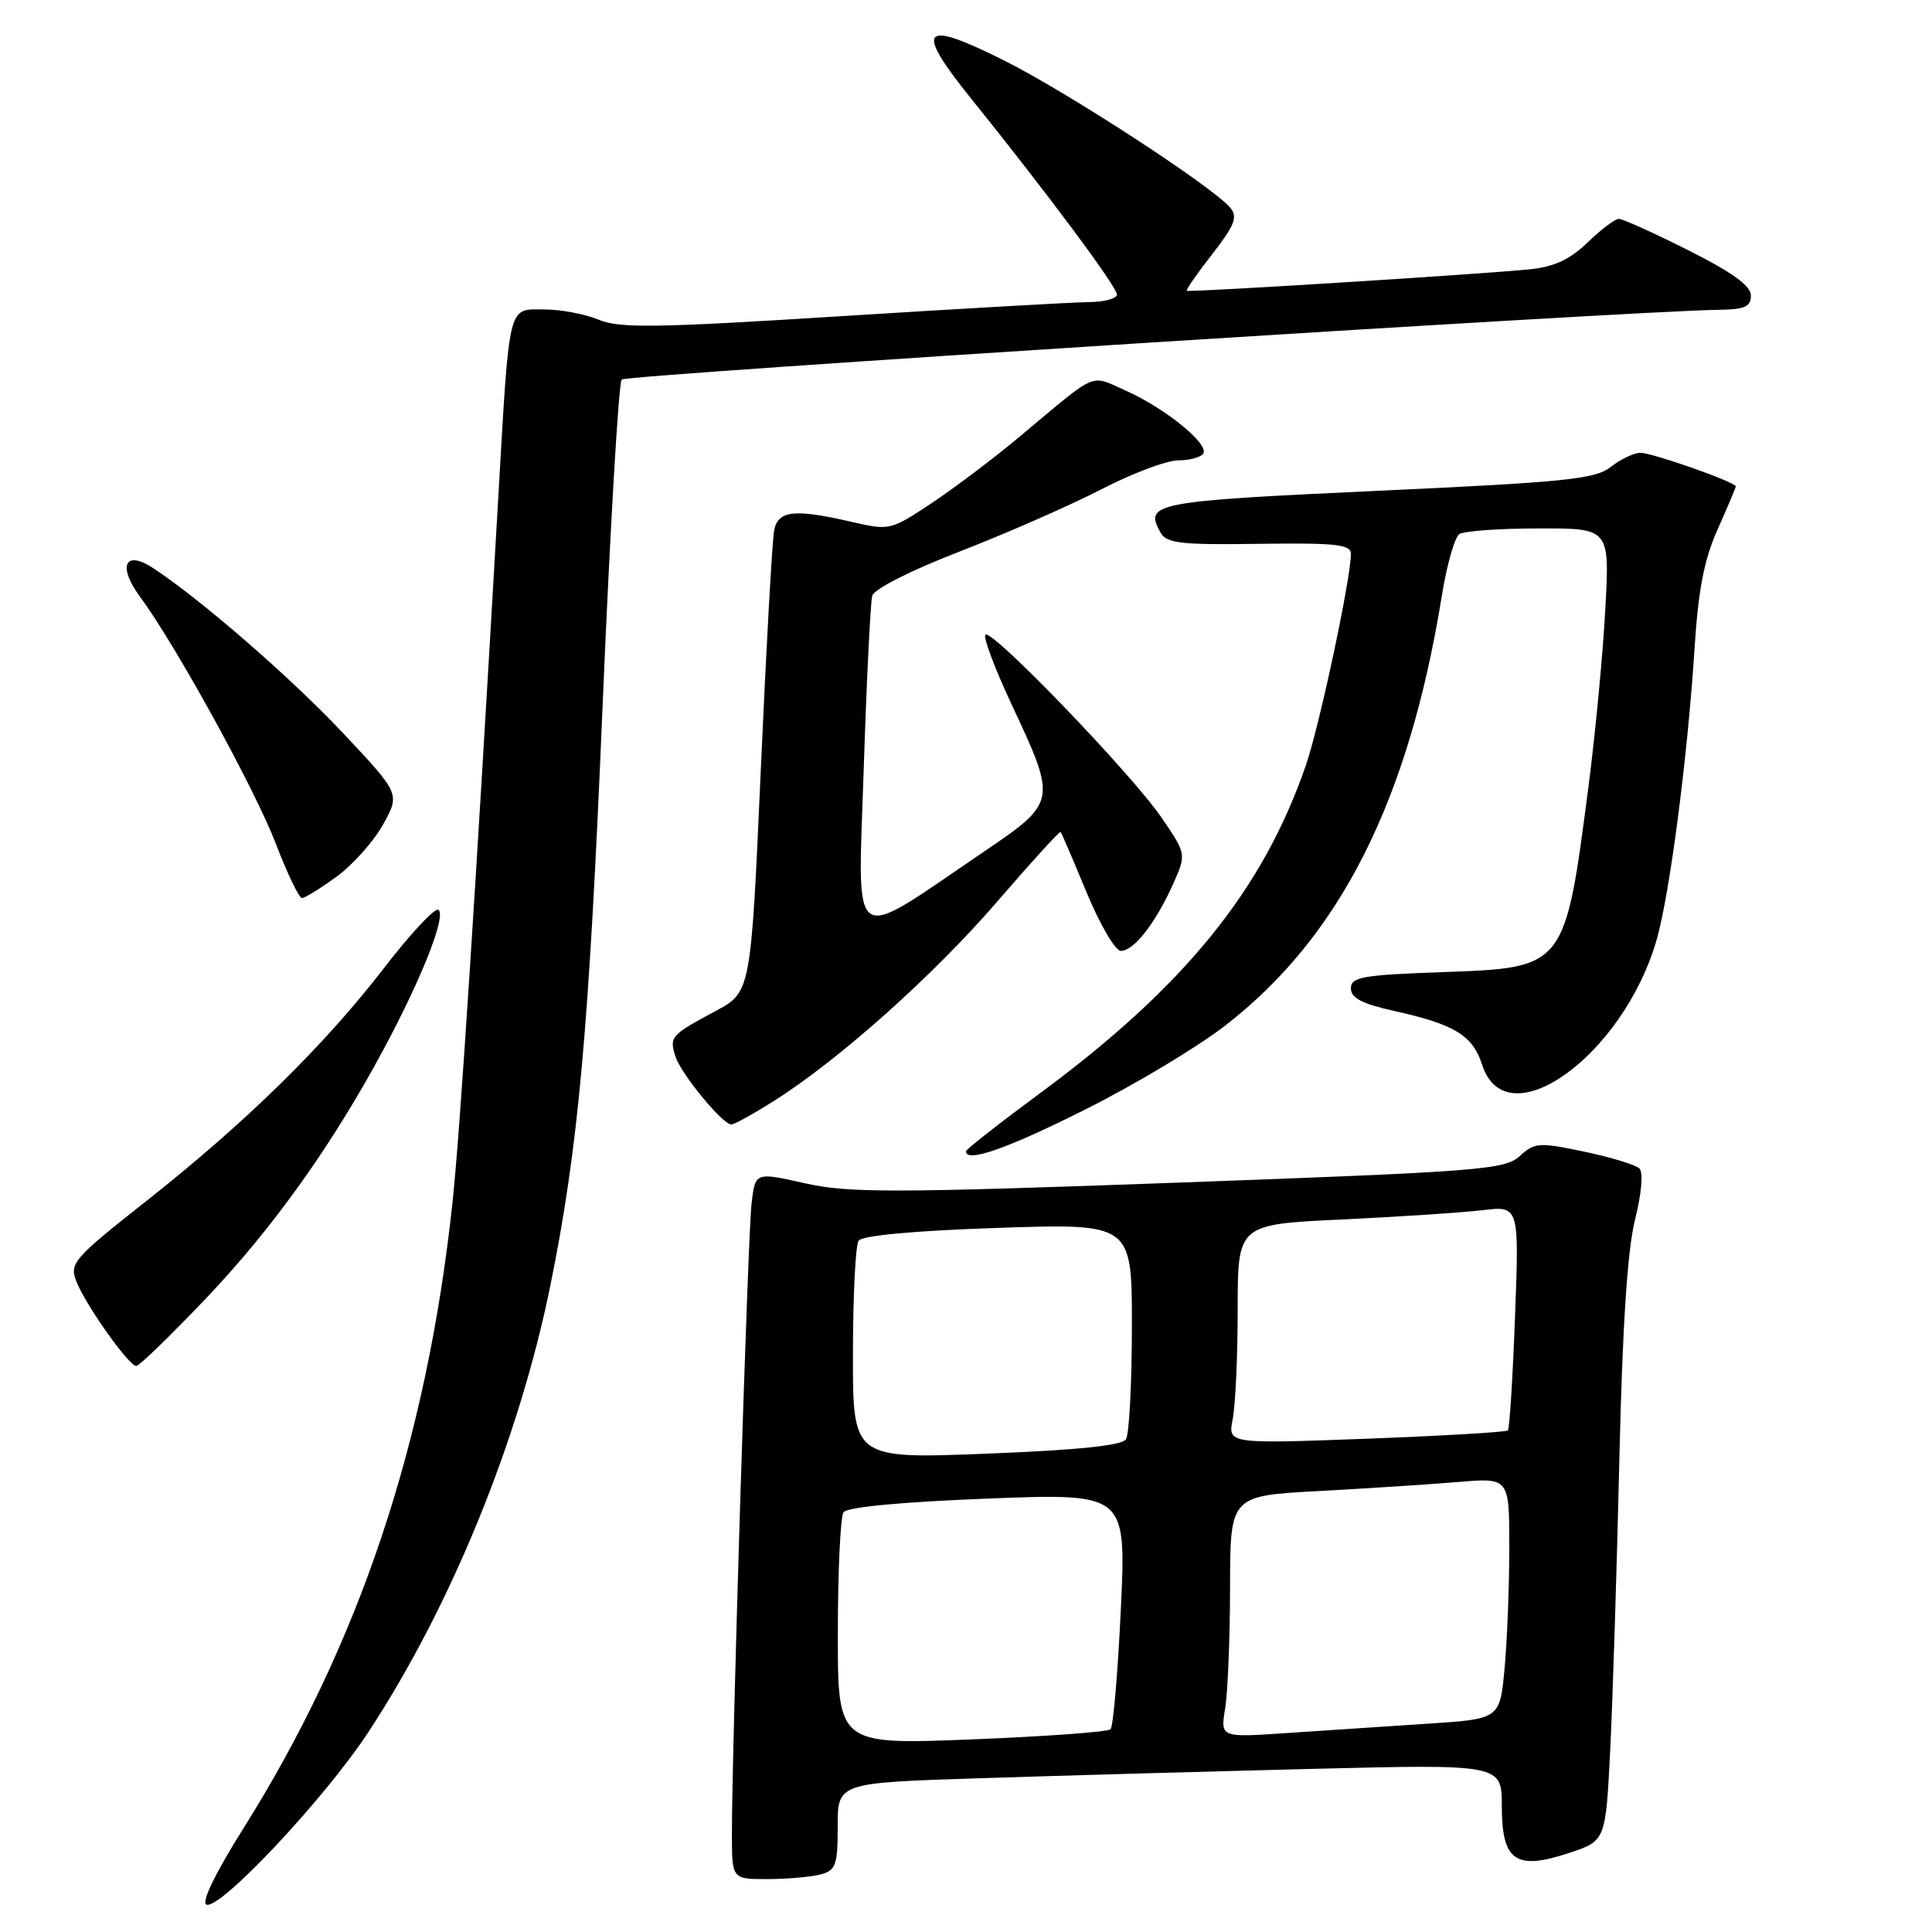 <?xml version="1.0" encoding="UTF-8" standalone="no"?>
<!DOCTYPE svg PUBLIC "-//W3C//DTD SVG 1.1//EN" "http://www.w3.org/Graphics/SVG/1.1/DTD/svg11.dtd" >
<svg xmlns="http://www.w3.org/2000/svg" xmlns:xlink="http://www.w3.org/1999/xlink" version="1.1" viewBox="0 0 256 256">
 <g >
 <path fill="currentColor"
d=" M 48.82 229.50 C 59.78 212.81 68.78 190.74 72.92 170.36 C 76.64 152.04 78.04 136.54 79.84 93.72 C 80.83 70.24 81.97 50.70 82.38 50.29 C 83.02 49.65 215.91 41.21 227.75 41.05 C 231.19 41.01 232.00 40.65 232.00 39.16 C 232.00 37.87 229.57 36.11 223.71 33.16 C 219.15 30.87 215.01 29.00 214.51 29.00 C 214.01 29.00 212.15 30.40 210.38 32.11 C 208.07 34.35 205.95 35.35 202.84 35.67 C 196.63 36.32 157.55 38.76 157.25 38.53 C 157.11 38.42 158.63 36.23 160.63 33.67 C 163.60 29.86 164.03 28.75 163.03 27.54 C 160.75 24.79 141.55 12.28 133.12 8.05 C 122.06 2.50 121.08 3.64 128.74 13.14 C 138.67 25.46 148.00 38.00 148.00 39.03 C 148.00 39.56 146.31 40.02 144.25 40.03 C 142.19 40.05 127.47 40.89 111.54 41.89 C 86.84 43.45 82.10 43.52 79.32 42.36 C 77.53 41.61 74.27 41.00 72.08 41.00 C 67.25 41.00 67.53 39.83 66.02 66.00 C 62.99 118.66 60.92 150.52 59.94 159.50 C 56.53 191.14 47.59 217.86 32.27 242.24 C 28.53 248.19 26.64 252.08 27.35 252.37 C 29.15 253.10 43.01 238.35 48.82 229.50 Z  M 108.75 248.37 C 110.75 247.83 111.00 247.14 111.00 242.00 C 111.00 236.23 111.00 236.23 129.75 235.63 C 140.06 235.29 159.86 234.74 173.75 234.39 C 199.00 233.76 199.00 233.76 199.00 239.35 C 199.00 246.61 200.84 247.88 207.93 245.52 C 212.76 243.92 212.76 243.92 213.37 231.71 C 213.70 224.99 214.24 207.80 214.57 193.50 C 214.98 175.71 215.64 165.64 216.65 161.61 C 217.51 158.17 217.76 155.36 217.24 154.84 C 216.75 154.35 213.45 153.34 209.92 152.60 C 203.91 151.34 203.36 151.38 201.37 153.19 C 199.38 154.99 196.15 155.24 156.24 156.70 C 118.20 158.08 112.49 158.09 106.66 156.79 C 100.08 155.31 100.08 155.31 99.59 159.41 C 99.09 163.53 96.95 232.55 96.98 243.25 C 97.00 249.00 97.00 249.00 101.75 248.99 C 104.36 248.98 107.51 248.70 108.75 248.37 Z  M 27.29 172.05 C 36.21 162.68 44.08 151.63 50.85 139.00 C 55.96 129.47 59.19 121.23 58.08 120.55 C 57.62 120.26 54.38 123.73 50.89 128.26 C 42.95 138.56 32.60 148.71 19.38 159.15 C 9.80 166.70 9.20 167.39 10.09 169.72 C 11.24 172.77 17.06 181.00 18.06 181.00 C 18.45 181.00 22.61 176.97 27.29 172.05 Z  M 143.71 147.06 C 150.24 143.80 158.60 138.79 162.30 135.93 C 177.55 124.16 186.65 106.13 191.04 79.00 C 191.70 74.88 192.76 71.17 193.37 70.77 C 193.99 70.36 198.73 70.02 203.90 70.02 C 213.30 70.00 213.30 70.00 212.71 80.75 C 212.39 86.66 211.40 97.12 210.51 104.00 C 207.35 128.34 207.44 128.23 191.14 128.81 C 180.50 129.19 179.00 129.46 179.00 130.96 C 179.00 132.24 180.48 133.01 184.75 133.96 C 192.75 135.73 195.14 137.19 196.40 141.11 C 199.61 151.02 215.10 139.89 219.52 124.50 C 221.26 118.43 223.62 100.26 224.53 86.00 C 225.03 78.13 225.80 74.15 227.60 70.13 C 228.92 67.18 230.00 64.62 230.00 64.45 C 230.00 63.89 218.96 60.00 217.37 60.00 C 216.52 60.00 214.75 60.84 213.45 61.86 C 211.38 63.49 207.60 63.88 182.45 65.04 C 152.84 66.41 151.58 66.65 153.77 70.56 C 154.58 72.00 156.42 72.21 166.85 72.06 C 177.06 71.92 179.00 72.14 179.00 73.40 C 179.00 76.66 174.86 96.09 173.04 101.39 C 167.35 117.92 156.96 130.73 137.75 144.90 C 132.39 148.86 128.00 152.30 128.00 152.55 C 128.00 154.11 133.38 152.24 143.71 147.06 Z  M 102.55 145.88 C 111.15 140.45 123.72 129.23 132.16 119.44 C 136.64 114.24 140.41 110.10 140.54 110.24 C 140.67 110.38 142.21 113.99 143.98 118.25 C 145.74 122.51 147.79 126.00 148.52 126.00 C 150.23 126.00 153.08 122.37 155.40 117.23 C 157.22 113.18 157.22 113.18 153.91 108.34 C 149.92 102.51 131.40 83.27 130.57 84.10 C 130.25 84.42 131.82 88.60 134.06 93.38 C 140.07 106.21 140.05 106.29 130.27 112.92 C 112.28 125.12 113.67 126.09 114.45 101.85 C 114.83 90.11 115.34 79.80 115.58 78.94 C 115.83 78.04 120.71 75.57 127.26 73.04 C 133.44 70.64 141.84 66.95 145.93 64.84 C 150.01 62.73 154.60 61.00 156.12 61.00 C 157.64 61.00 159.13 60.59 159.44 60.09 C 160.23 58.83 154.36 54.07 149.19 51.77 C 144.34 49.62 145.62 49.07 135.25 57.74 C 131.81 60.63 126.50 64.64 123.46 66.66 C 118.02 70.27 117.85 70.31 112.89 69.16 C 105.26 67.40 103.11 67.63 102.58 70.25 C 102.33 71.49 101.53 85.77 100.81 101.98 C 99.50 131.46 99.50 131.46 94.80 133.98 C 88.88 137.15 88.67 137.39 89.50 139.99 C 90.23 142.29 95.75 149.00 96.91 149.00 C 97.29 149.00 99.83 147.60 102.55 145.88 Z  M 44.60 116.16 C 46.74 114.60 49.52 111.49 50.76 109.25 C 53.02 105.19 53.02 105.19 45.40 97.08 C 38.52 89.77 26.54 79.37 20.28 75.27 C 16.55 72.82 15.55 75.00 18.54 79.05 C 23.27 85.46 33.72 104.45 36.53 111.75 C 38.06 115.74 39.63 119.00 40.01 119.00 C 40.39 119.00 42.45 117.72 44.60 116.16 Z  M 111.02 216.34 C 111.02 208.18 111.36 201.00 111.77 200.39 C 112.23 199.70 119.31 199.02 130.87 198.57 C 149.23 197.86 149.23 197.86 148.52 213.18 C 148.12 221.61 147.51 228.79 147.15 229.14 C 146.79 229.49 138.51 230.09 128.75 230.48 C 111.00 231.18 111.00 231.18 111.02 216.34 Z  M 162.34 226.37 C 162.69 224.24 162.98 217.03 162.99 210.35 C 163.00 198.20 163.00 198.20 174.75 197.57 C 181.21 197.22 189.54 196.68 193.25 196.37 C 200.00 195.80 200.00 195.80 199.99 205.15 C 199.99 210.29 199.70 217.49 199.36 221.14 C 198.73 227.78 198.73 227.78 189.12 228.40 C 183.83 228.75 175.50 229.30 170.60 229.63 C 161.70 230.24 161.70 230.24 162.34 226.37 Z  M 113.02 179.40 C 113.02 171.76 113.36 165.00 113.77 164.40 C 114.23 163.71 121.09 163.08 132.25 162.70 C 150.00 162.11 150.00 162.11 149.98 175.80 C 149.98 183.34 149.62 190.05 149.20 190.71 C 148.67 191.54 142.84 192.14 130.71 192.62 C 113.00 193.31 113.00 193.31 113.02 179.40 Z  M 163.34 188.04 C 163.70 186.23 164.00 179.69 164.00 173.50 C 164.00 162.24 164.00 162.24 177.75 161.59 C 185.31 161.23 193.71 160.68 196.40 160.36 C 201.30 159.77 201.30 159.77 200.75 174.45 C 200.45 182.52 200.02 189.31 199.80 189.54 C 199.57 189.76 191.13 190.26 181.04 190.64 C 162.69 191.32 162.69 191.32 163.34 188.04 Z "/>
</g>
</svg>